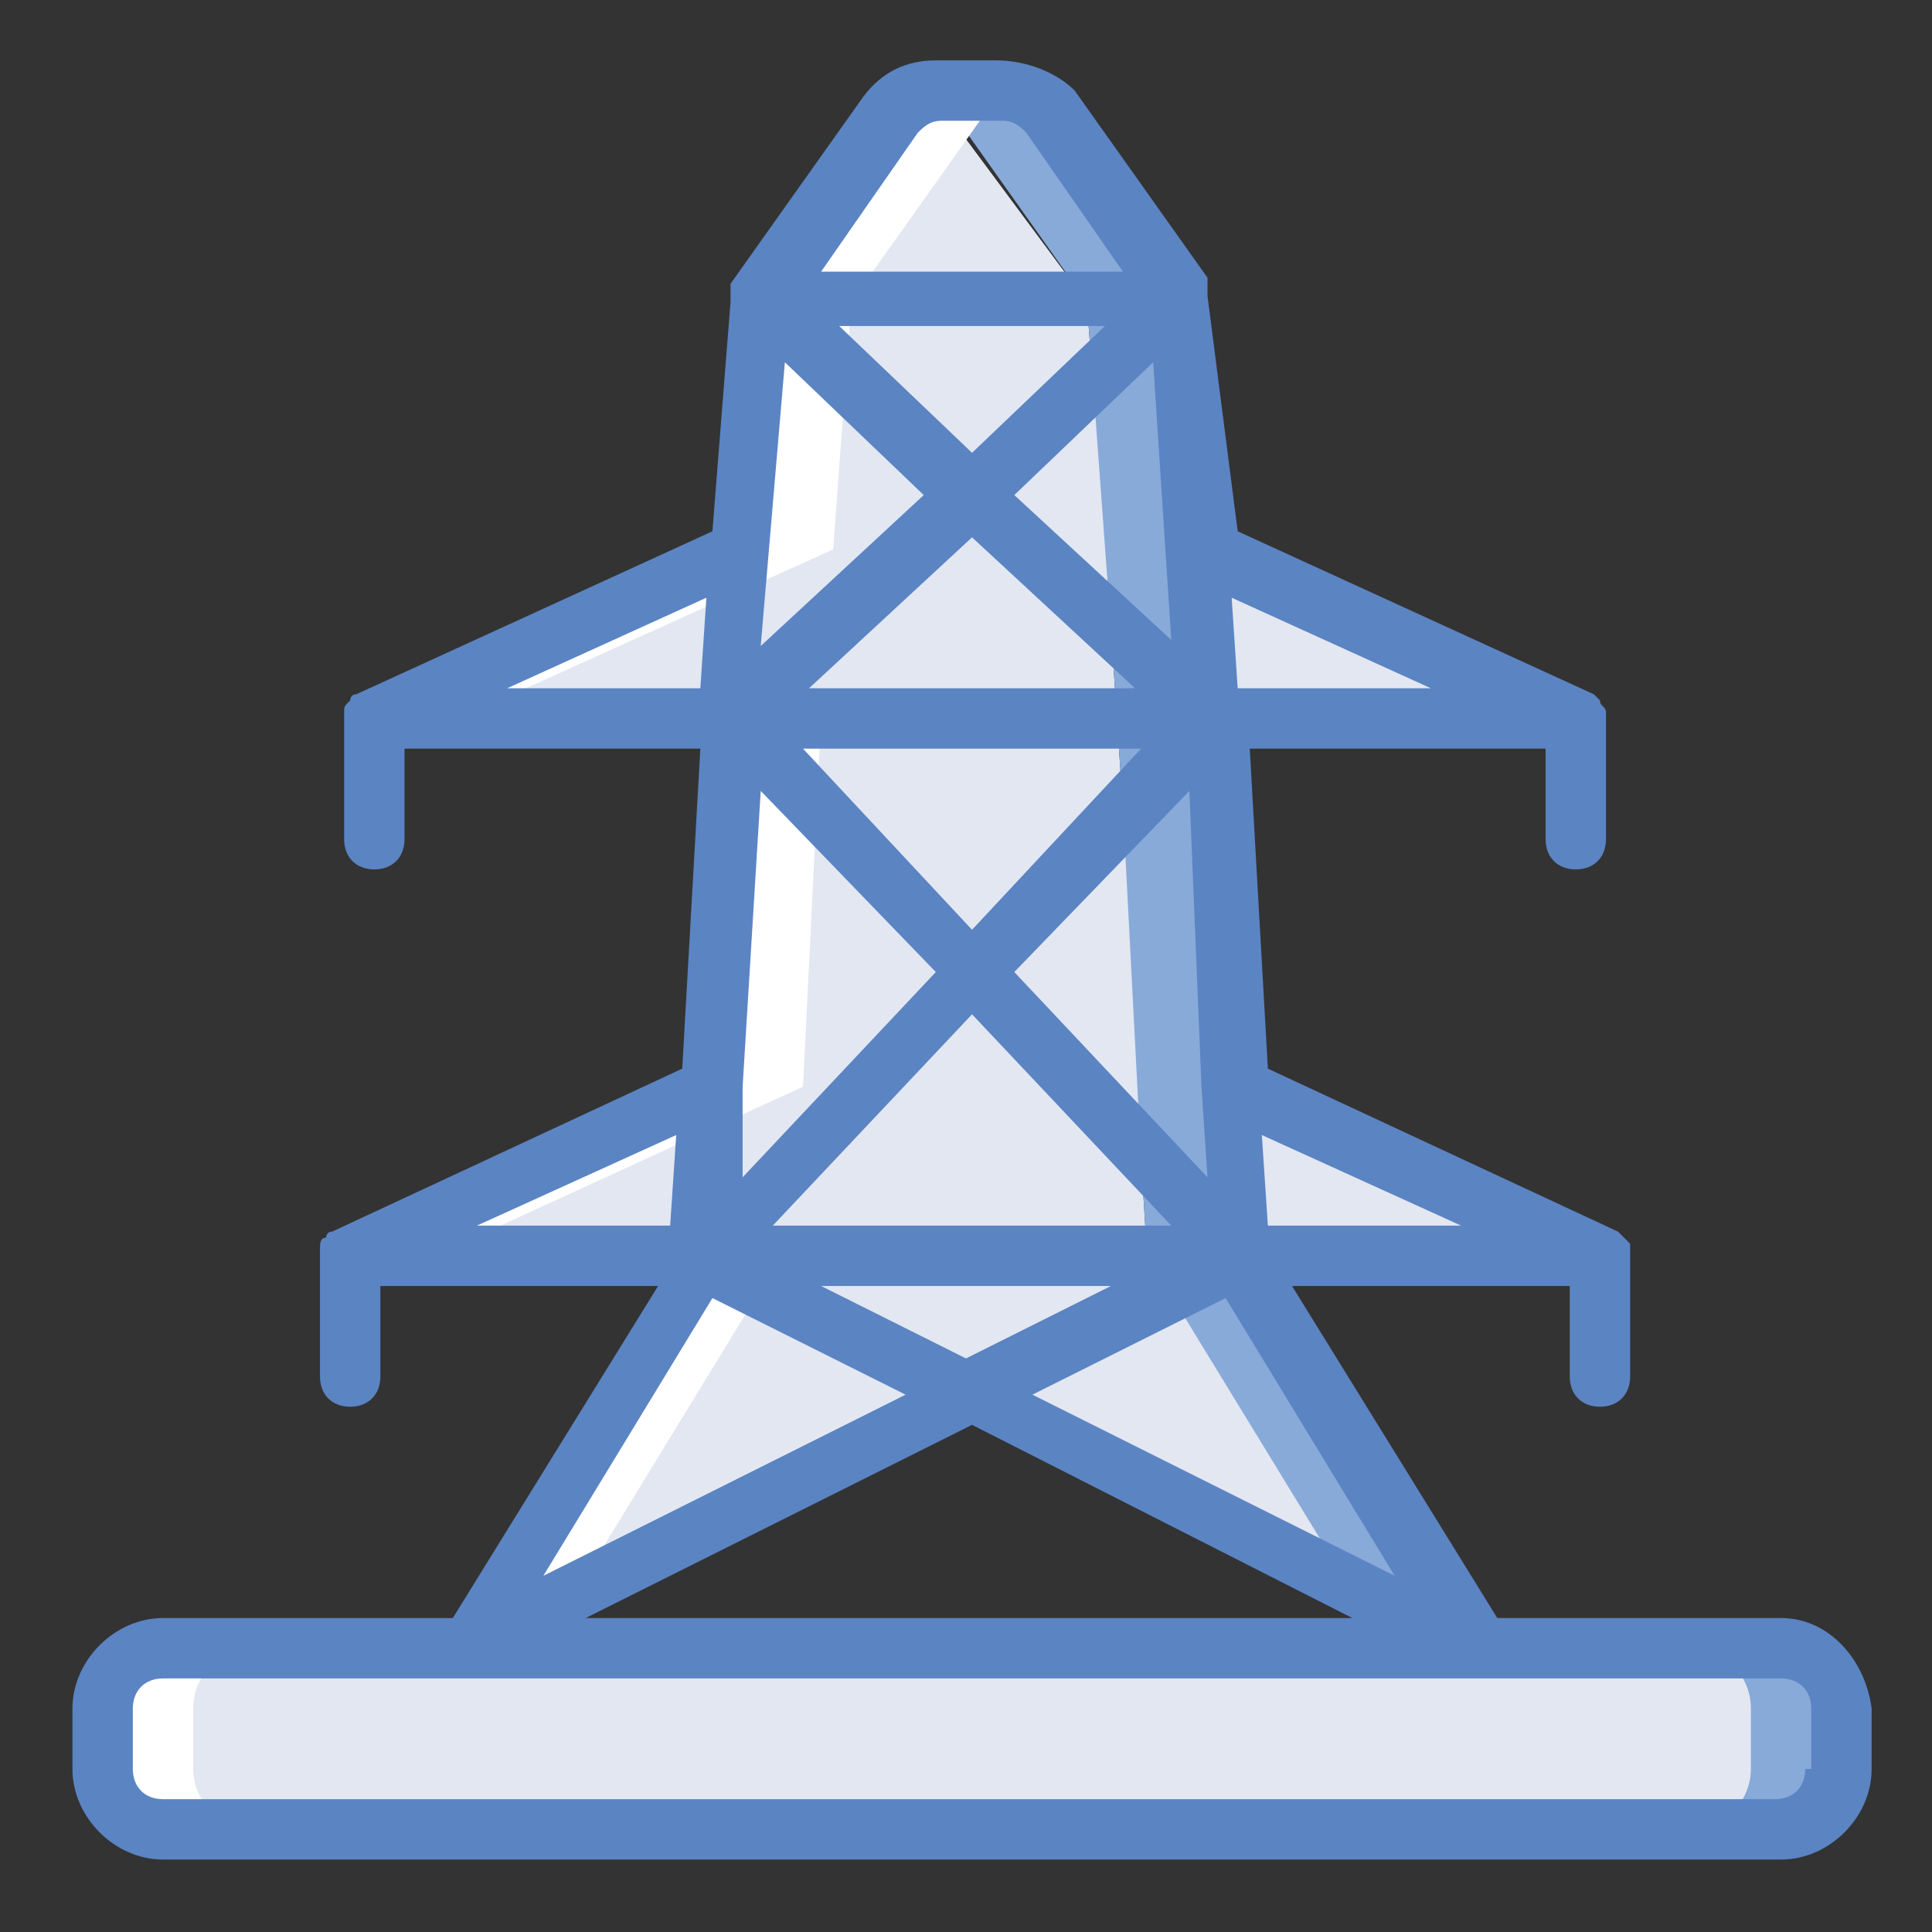 <?xml version="1.0" encoding="utf-8"?>
<!-- Generator: Adobe Illustrator 23.0.0, SVG Export Plug-In . SVG Version: 6.00 Build 0)  -->
<svg version="1.1" id="Layer_1" xmlns="http://www.w3.org/2000/svg" xmlns:xlink="http://www.w3.org/1999/xlink" x="0px" y="0px"
	 width="32px" height="32px" viewBox="0 0 32 32" style="enable-background:new 0 0 32 32;" xml:space="preserve">
<rect x="0" y="0" width="32" height="32" fill="#333333" stroke="none"/>
<style type="text/css">
	.st0{fill:#E3E7F2;}
	.st1{fill:#88AAD9;}
	.st2{fill:#FFFFFF;}
	.st3{fill:#5B84C3;}
</style>
<title>dienluoi</title>
<polyline class="st0" points="12.1,11.9 6.1,11.9 12.3,9.1 "/>
<polyline class="st0" points="11.6,20.8 5.6,20.8 11.8,18 "/>
<polyline class="st0" points="19.8,9.1 26,11.9 20,11.9 "/>
<polyline class="st0" points="20.4,18 26.5,20.8 20.5,20.8 "/>
<path class="st1" d="M2.7,27.3h26.8c0.5,0,1,0.4,1,1c0,0,0,0,0,0v1c0,0.5-0.4,1-1,1c0,0,0,0,0,0H2.7c-0.5,0-1-0.4-1-1c0,0,0,0,0,0
	v-1C1.7,27.7,2.1,27.3,2.7,27.3C2.7,27.3,2.7,27.3,2.7,27.3"/>
<path class="st0" d="M2.7,27.3H28c0.5,0,1,0.4,1,1c0,0,0,0,0,0v1c0,0.5-0.4,1-1,1c0,0,0,0,0,0H2.7c-0.5,0-1-0.4-1-1c0,0,0,0,0,0v-1
	C1.7,27.7,2.1,27.3,2.7,27.3C2.7,27.3,2.7,27.3,2.7,27.3"/>
<polygon class="st0" points="16.1,23.1 7.6,27.3 11.6,20.8 "/>
<polygon class="st0" points="16.1,16.1 11.6,20.8 12.1,11.9 "/>
<polygon class="st0" points="20.5,20.8 16.1,16.1 20,11.9 "/>
<polygon class="st0" points="18.6,13.4 16.1,16.1 12.1,11.9 18.5,11.9 "/>
<polygon class="st0" points="16.1,8.2 12.1,11.9 12.6,5 "/>
<polygon class="st0" points="20,11.9 16.1,8.2 19.5,5 "/>
<path class="st0" d="M18,5h-5.5l2.2-3.1c0.1-0.2,0.3-0.3,0.5-0.4c0.2,0.1,0.4,0.2,0.5,0.4L18,5z"/>
<polygon class="st0" points="20.5,20.8 16.1,23.1 11.6,20.8 "/>
<polygon class="st0" points="24.5,27.3 16.1,23.1 20.5,20.8 "/>
<polygon class="st0" points="19,20.8 11.6,20.8 16.1,16.1 18.9,19.2 "/>
<polygon class="st0" points="18.5,11.9 12.1,11.9 16.1,8.2 18.4,10.4 "/>
<polygon class="st0" points="18.1,6.3 16.1,8.2 12.6,5 18,5 "/>
<path class="st1" d="M19.5,5l-1.4,1.3L18,5l-2.2-3.1c-0.1-0.2-0.3-0.3-0.5-0.4c0,0,0.1,0,0.1,0c0,0,0.1,0,0.1,0h1
	c0.3,0,0.6,0.2,0.8,0.4L19.5,5z"/>
<polygon class="st1" points="20,11.9 18.6,13.4 18.5,11.9 18.4,10.4 "/>
<polygon class="st1" points="19.5,5 20,11.9 18.4,10.4 18.1,6.3 "/>
<polygon class="st1" points="20.5,20.8 19,20.8 18.9,19.2 "/>
<polygon class="st1" points="20,11.9 20.5,20.8 18.9,19.2 18.6,13.4 "/>
<polygon class="st1" points="24.5,27.3 22.3,26.2 19,20.8 20.5,20.8 "/>
<path class="st2" d="M4.2,30.3H2.7c-0.5,0-1-0.4-1-1v-1c0-0.5,0.4-1,1-1h1.5c-0.5,0-1,0.4-1,1v1C3.2,29.8,3.6,30.3,4.2,30.3"/>
<path class="st2" d="M16.5,1.5h-1c0,0-0.1,0-0.1,0c0,0-0.1,0-0.1,0c-0.2,0.1-0.4,0.2-0.5,0.4L12.6,5l-0.3,4.1l-6.2,2.8h1.5l6.2-2.8
	L14.1,5l2.2-3.1c0.1-0.2,0.3-0.3,0.5-0.4C16.7,1.5,16.6,1.5,16.5,1.5 M11.6,20.8l-4,6.4l2.1-1.1l3.3-5.4H11.6z M12.1,11.9L11.8,18
	l-6.1,2.8h1.5l6.1-2.8l0.3-6.1H12.1z"/>
<path class="st3" d="M29.5,26.8h-4.7l-3.4-5.5H26v1.5c0,0.3,0.2,0.5,0.5,0.5s0.5-0.2,0.5-0.5v-2c0,0,0,0,0,0c0,0,0-0.1,0-0.1
	c0,0,0,0,0-0.1c0,0-0.1-0.1-0.1-0.1c0,0,0,0,0,0c0,0-0.1-0.1-0.1-0.1l-5.8-2.7l-0.3-5.3h4.9v1.5c0,0.3,0.2,0.5,0.5,0.5
	c0.3,0,0.5-0.2,0.5-0.5v-2c0,0,0,0,0,0c0,0,0-0.1,0-0.1c0-0.1-0.1-0.1-0.1-0.2c0,0,0,0,0,0c0,0-0.1-0.1-0.1-0.1l0,0l0,0l-5.9-2.7
	L20,4.9c0,0,0,0,0,0c0,0,0,0,0-0.1c0,0,0,0,0-0.1c0,0,0,0,0-0.1c0,0,0,0,0,0l-2.2-3.1C17.5,1.2,17,1,16.5,1h-1
	c-0.5,0-0.9,0.2-1.2,0.6l-2.2,3.1c0,0,0,0,0,0c0,0,0,0,0,0.1c0,0,0,0,0,0.1c0,0,0,0,0,0.1c0,0,0,0,0,0l-0.3,3.8l-5.9,2.7
	c-0.1,0-0.1,0.1-0.1,0.1l0,0c-0.1,0.1-0.1,0.1-0.1,0.2c0,0,0,0.1,0,0.1c0,0,0,0,0,0v2c0,0.3,0.2,0.5,0.5,0.5c0.3,0,0.5-0.2,0.5-0.5
	v-1.5h4.9l-0.3,5.3l-5.8,2.7c-0.1,0-0.1,0.1-0.1,0.1c0,0,0,0,0,0c-0.1,0-0.1,0.1-0.1,0.2c0,0,0,0.1,0,0.1c0,0,0,0,0,0v2
	c0,0.3,0.2,0.5,0.5,0.5s0.5-0.2,0.5-0.5v-1.5h4.6l-3.4,5.5H2.7c-0.8,0-1.5,0.7-1.5,1.5v1c0,0.8,0.7,1.5,1.5,1.5h26.8
	c0.8,0,1.5-0.7,1.5-1.5v-1C30.9,27.5,30.3,26.8,29.5,26.8 M19.9,18L19.9,18l0.1,1.5l-3.2-3.4l2.9-3L19.9,18z M19.4,20.3h-6.6
	l3.3-3.5L19.4,20.3z M18.9,12.4l-2.8,3l-2.8-3L18.9,12.4z M13.4,11.4l2.7-2.5l2.7,2.5H13.4z M16.8,8.2L19.1,6l0.3,4.6L16.8,8.2z
	 M16.1,7.5l-2.2-2.1h4.4L16.1,7.5z M13,6l2.3,2.2l-2.7,2.5L13,6z M12.3,18L12.3,18l0.3-4.9l2.9,3l-3.2,3.4L12.3,18z M18.4,21.3
	l-2.4,1.2l-2.4-1.2H18.4z M20.3,21.5l2.8,4.6l-6-3L20.3,21.5z M24.2,20.3H21l-0.1-1.5L24.2,20.3z M23.7,11.4h-3.2l-0.1-1.5
	L23.7,11.4z M15.2,2.2C15.3,2.1,15.4,2,15.6,2h1c0.2,0,0.3,0.1,0.4,0.2l1.6,2.3h-5L15.2,2.2z M11.7,9.9l-0.1,1.5H8.4L11.7,9.9z
	 M11.2,18.8l-0.1,1.5H7.9L11.2,18.8z M11.8,21.5l3.2,1.6l-6,3L11.8,21.5z M16.1,23.6l6.3,3.2H9.7L16.1,23.6z M29.9,29.3
	c0,0.3-0.2,0.5-0.5,0.5H2.7c-0.3,0-0.5-0.2-0.5-0.5v-1c0-0.3,0.2-0.5,0.5-0.5h26.8c0.3,0,0.5,0.2,0.5,0.5V29.3z"/>
</svg>
